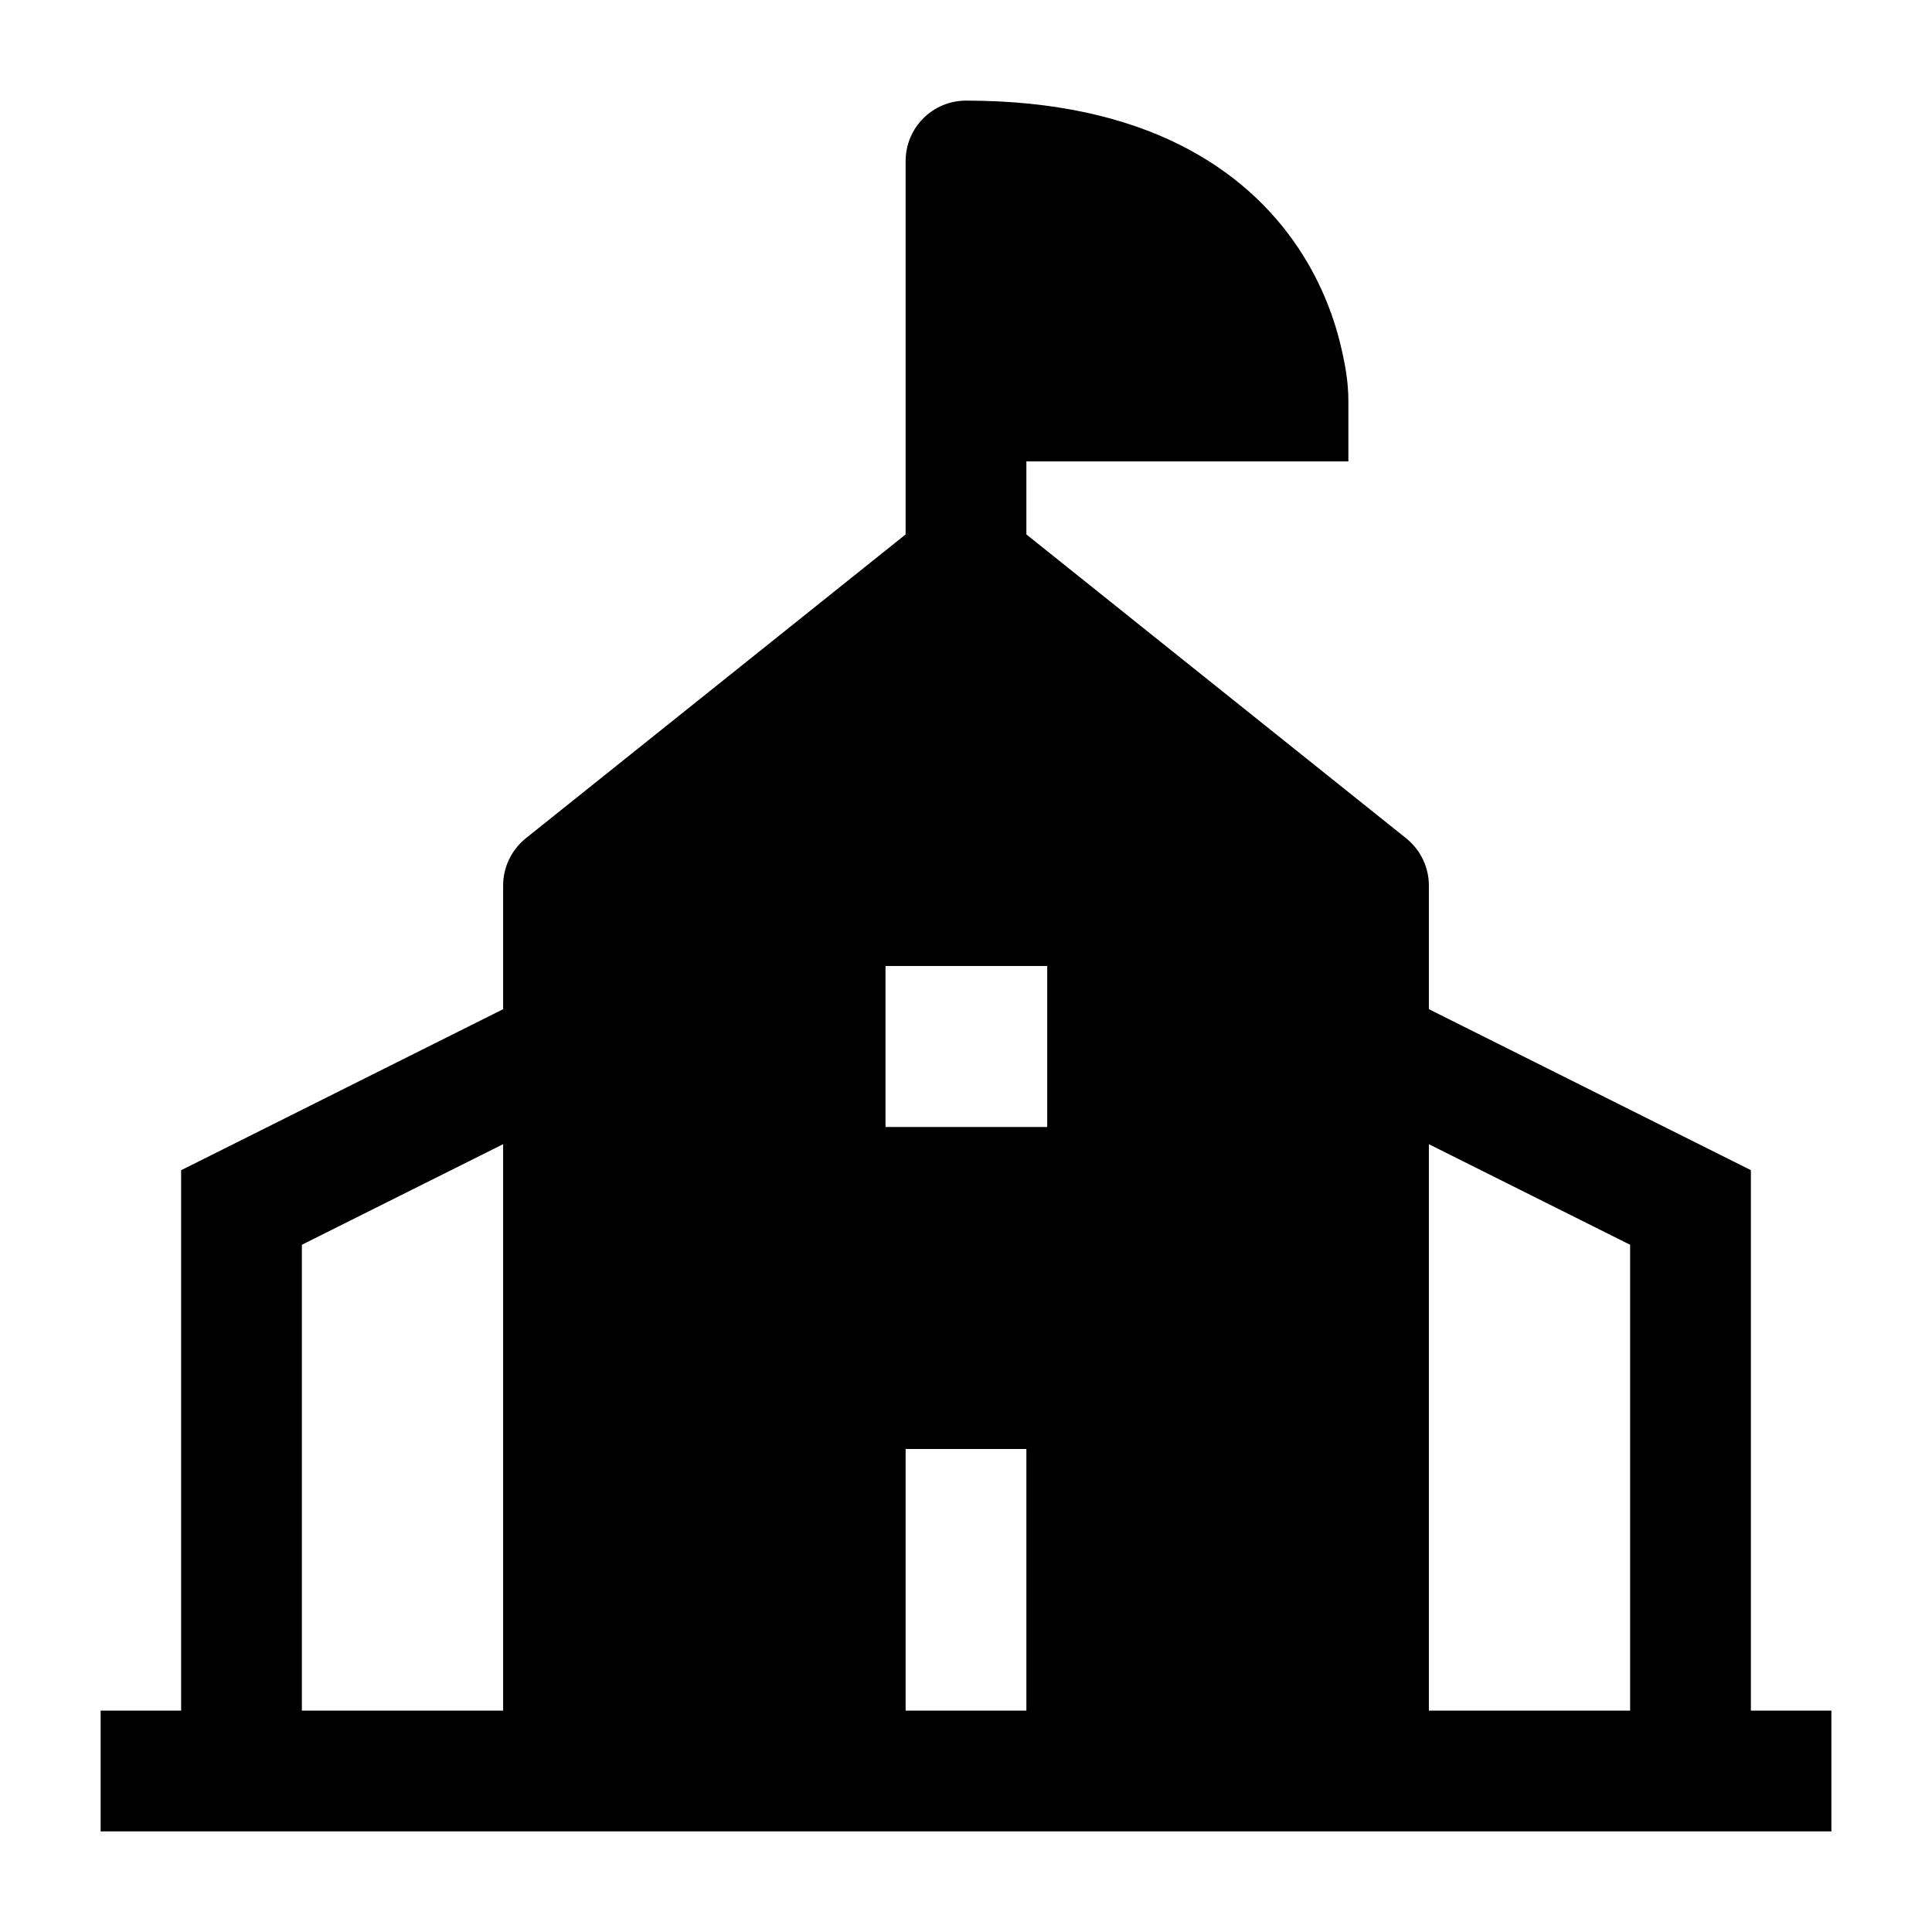 <svg width="24" height="24" viewBox="0 0 24 24" xmlns="http://www.w3.org/2000/svg">
    <path fill-rule="evenodd" clip-rule="evenodd" d="M11.531 6.414C11.805 6.195 12.195 6.195 12.469 6.414L17.468 10.414C17.646 10.557 17.75 10.772 17.75 11V22H12.75V18H11.25V22H6.25V11C6.25 10.772 6.354 10.557 6.531 10.414L11.531 6.414ZM13.009 12H11V14H13.009V12Z"/>
    <path fill-rule="evenodd" clip-rule="evenodd" d="M17.335 12.329L21.75 14.536V22H20.25V15.463L16.664 13.671L17.335 12.329Z"/>
    <path fill-rule="evenodd" clip-rule="evenodd" d="M3.75 15.463L7.335 13.671L6.665 12.329L2.25 14.537V22H3.75V15.463Z"/>
    <path fill-rule="evenodd" clip-rule="evenodd" d="M1.25 21.25H22.75V22.75H1.25V21.25Z"/>
    <path d="M11.25 2C11.25 1.586 11.586 1.25 12 1.25C14.217 1.25 15.466 2.094 16.123 3.073C16.437 3.541 16.592 4.006 16.669 4.353C16.708 4.527 16.75 4.738 16.75 4.982V5.732H12.75V7C12.75 7.414 12.414 7.75 12 7.75C11.586 7.75 11.25 7.414 11.25 7V2Z"/>
</svg>
